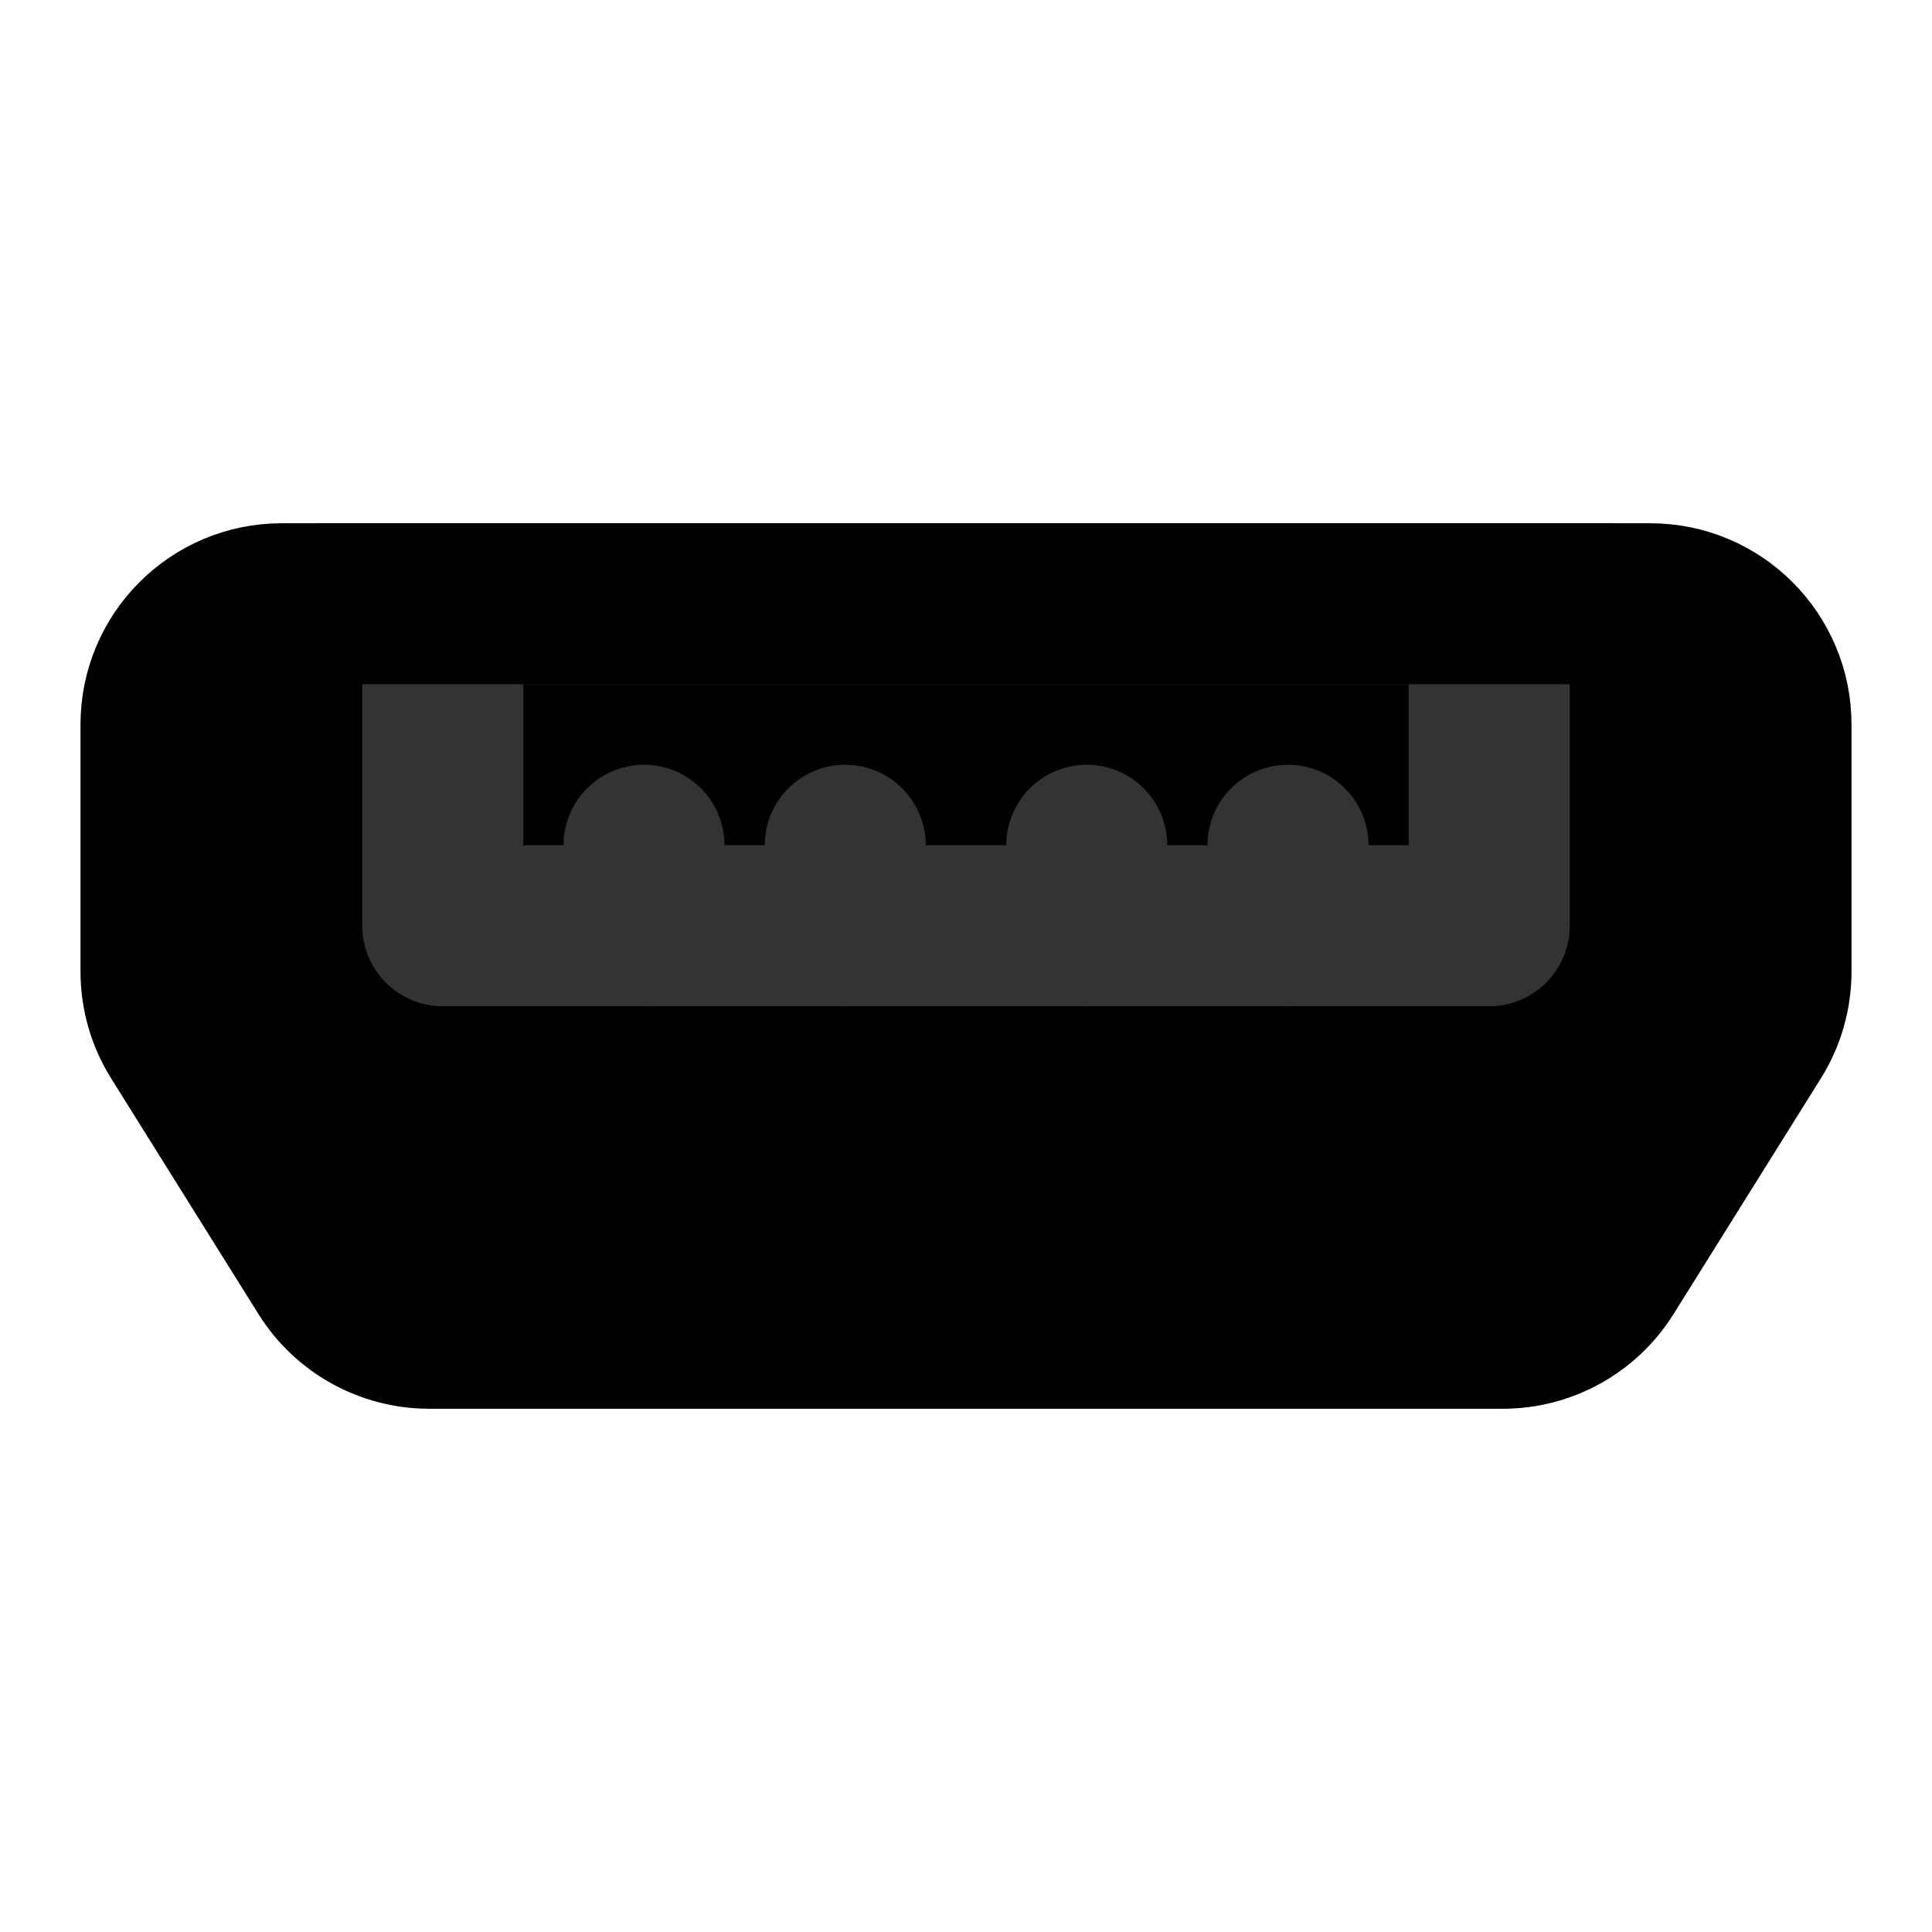 <svg width="48" height="48" viewBox="0 0 48 48" fill="none" xmlns="http://www.w3.org/2000/svg">
<path d="M4 18C4 16.343 5.343 15 7 15H41C42.657 15 44 16.343 44 18V24.14C44 24.702 43.842 25.253 43.544 25.73L39.881 31.59C39.333 32.467 38.372 33 37.337 33H10.663C9.628 33 8.667 32.467 8.119 31.59L4.456 25.73C4.158 25.253 4 24.702 4 24.14V18Z" fill="null" stroke="black" stroke-width="4" stroke-linecap="round" stroke-linejoin="round"/>
<path d="M11 15H37V23H11V15Z" fill="null" stroke="#333" stroke-width="4" stroke-linecap="round" stroke-linejoin="round"/>
<path d="M21 23V21" stroke="#333" stroke-width="4" stroke-linecap="round" stroke-linejoin="round"/>
<path d="M27 23V21" stroke="#333" stroke-width="4" stroke-linecap="round" stroke-linejoin="round"/>
<path d="M32 23V21" stroke="#333" stroke-width="4" stroke-linecap="round" stroke-linejoin="round"/>
<path d="M16 23V21" stroke="#333" stroke-width="4" stroke-linecap="round" stroke-linejoin="round"/>
<path d="M8 15L40 15" stroke="black" stroke-width="4" stroke-linecap="round" stroke-linejoin="round"/>
</svg>

